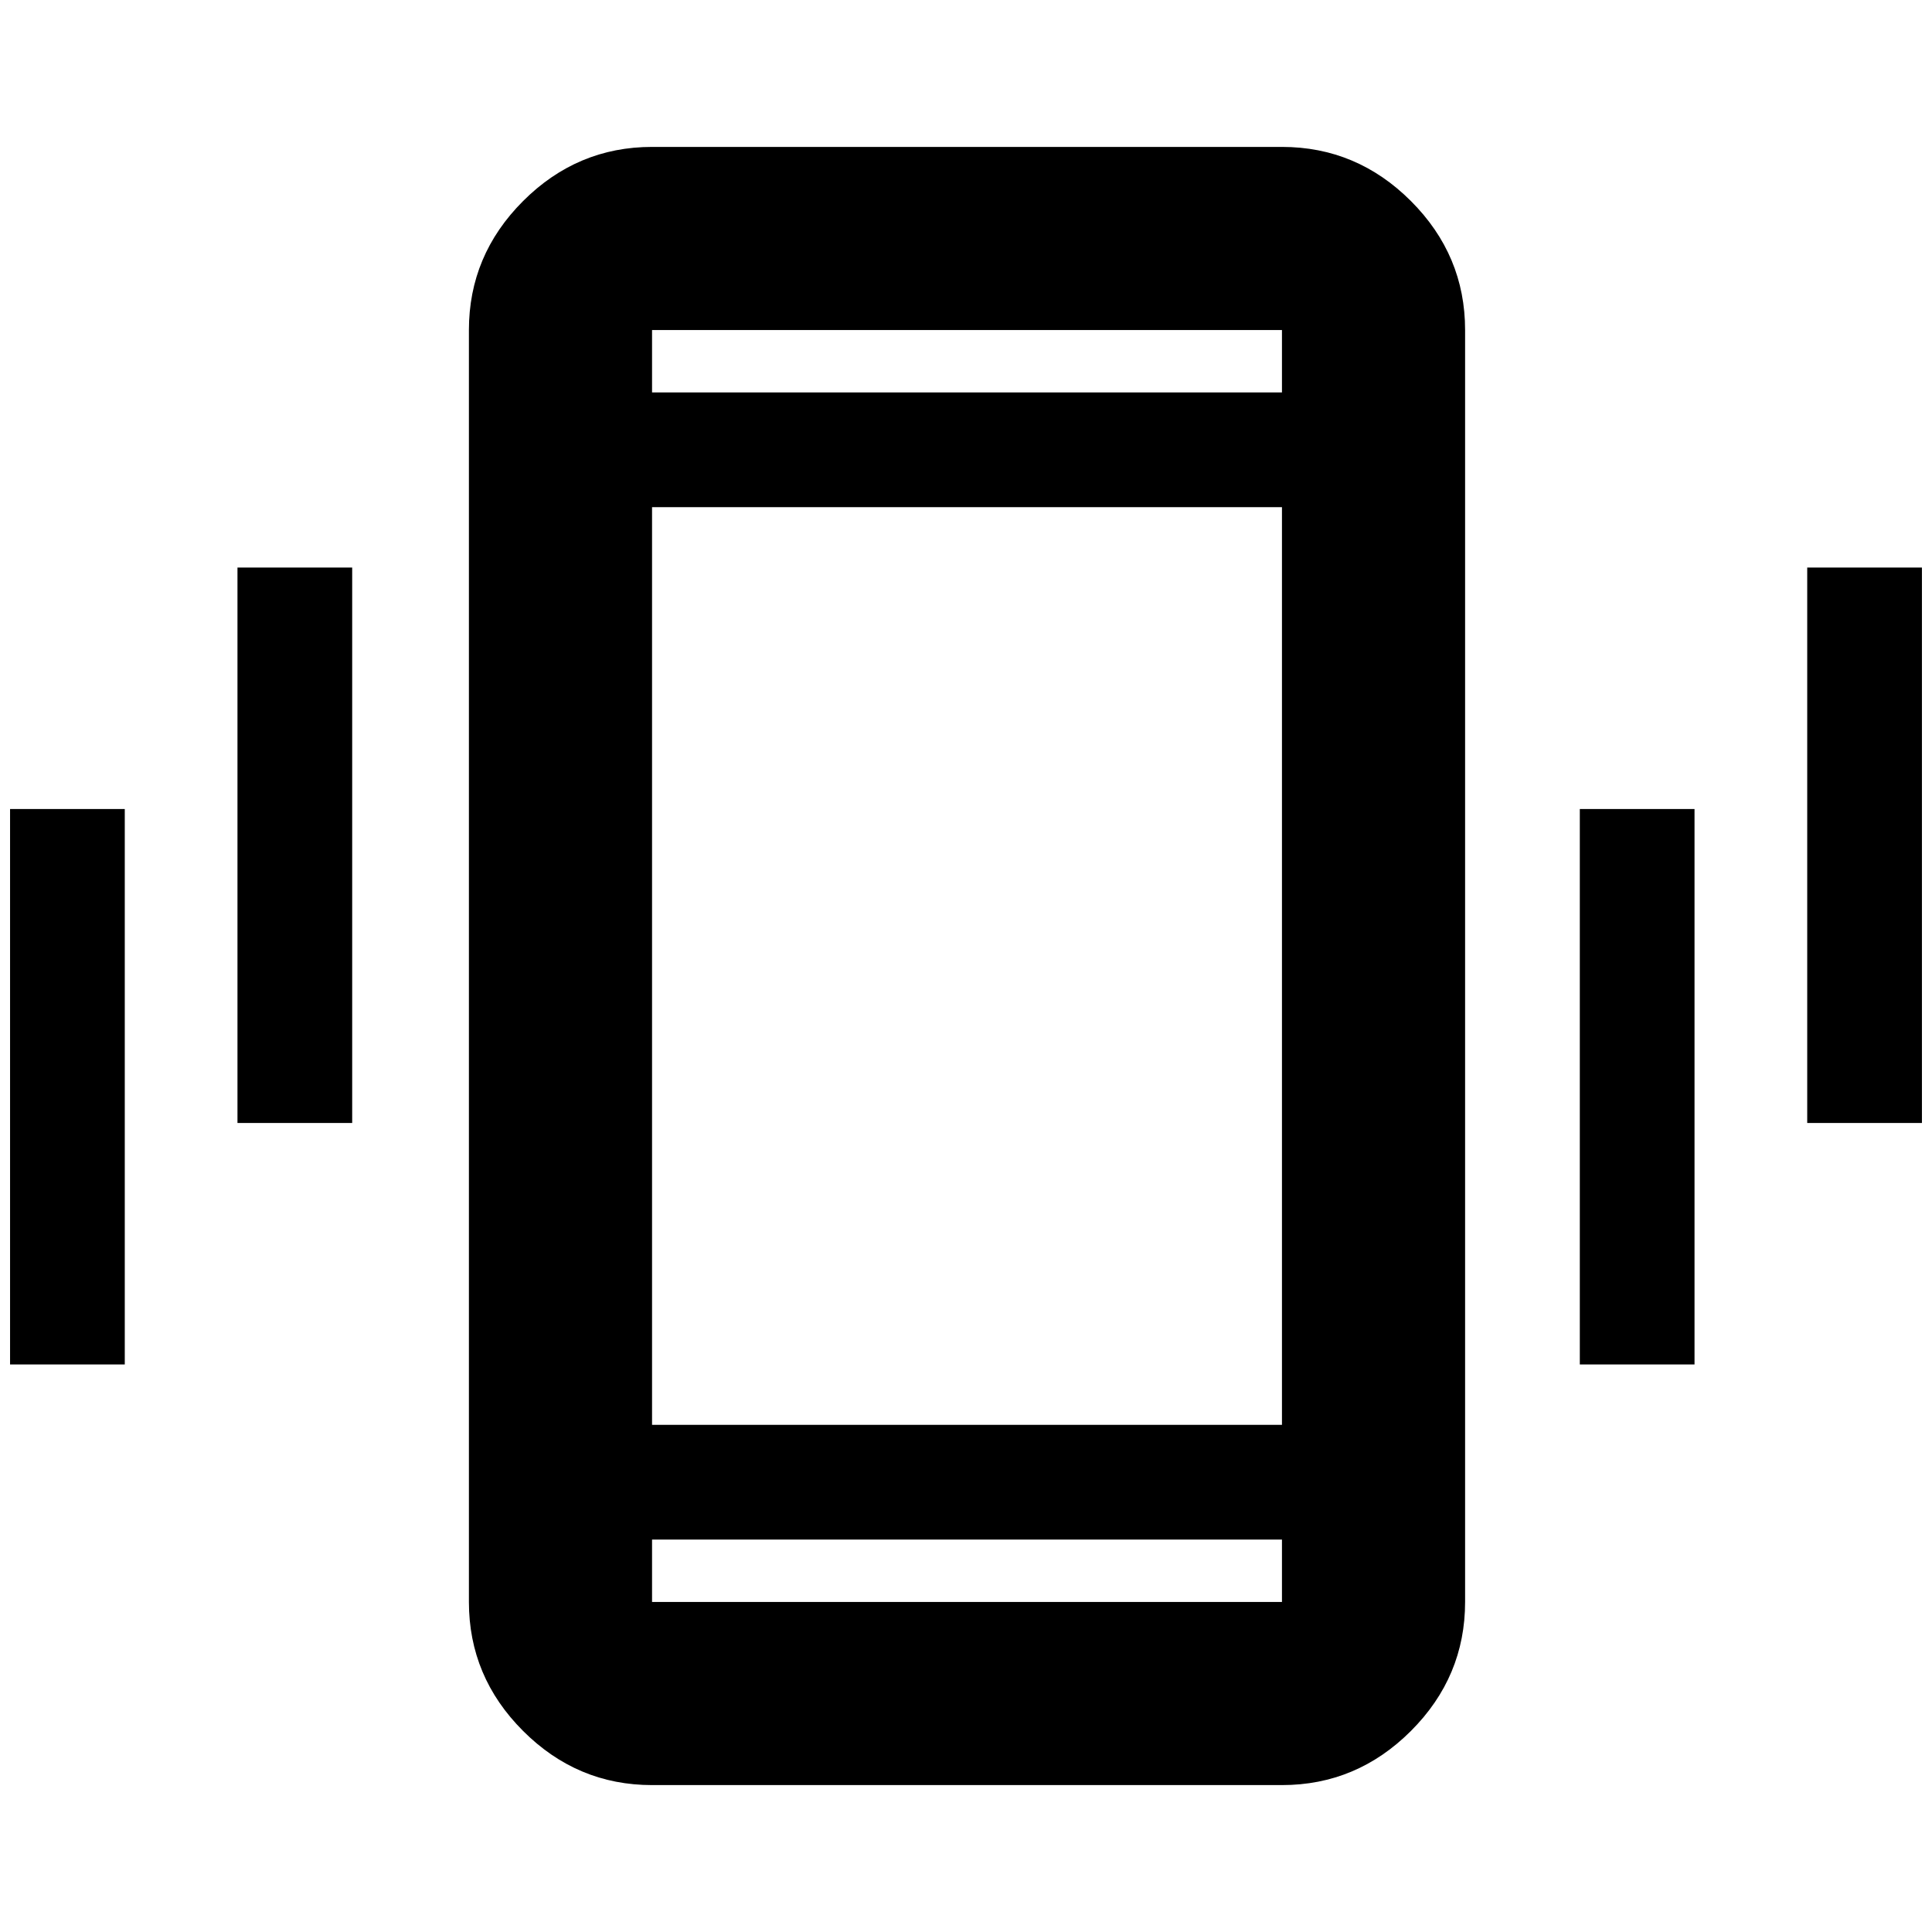 <svg xmlns="http://www.w3.org/2000/svg" height="48" viewBox="0 -960 960 960" width="48"><path d="M5-282v-276h57v276H5Zm113-120v-276h57v276h-57ZM324-73q-37.17 0-64.09-26.91Q233-126.82 233-164v-632q0-37.17 26.91-64.09Q286.83-887 324-887h313q37.17 0 64.09 26.91Q728-833.17 728-796v632q0 37.18-26.91 64.09Q674.17-73 637-73H324Zm313-122H324v31h313v-31Zm-313-57h313v-456H324v456Zm0-513h313v-31H324v31Zm461 483v-276h57v276h-57Zm113-120v-276h57v276h-57ZM324-765v-31 31Zm0 570v31-31Z"/></svg>